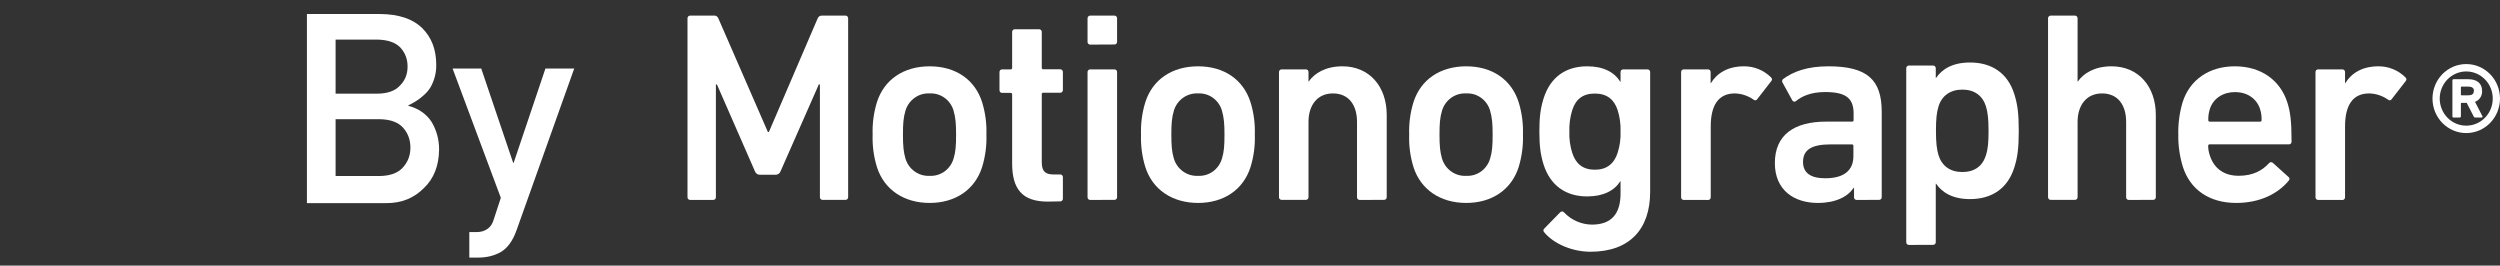 <svg width='160' height='17' viewBox='0 0 160 17' fill='none' xmlns='http://www.w3.org/2000/svg'>
<rect x="0" y="0" width="160" height="17" fill="#333333" stroke="none"/>
<path d='M44 1.168C44 1.124 44.017 1.081 44.048 1.049C44.079 1.018 44.121 1 44.164 1H45.676C45.736 0.989 45.799 1 45.853 1.031C45.906 1.061 45.948 1.11 45.971 1.168L49.142 8.442H49.211L52.334 1.168C52.358 1.111 52.399 1.064 52.451 1.033C52.503 1.003 52.564 0.991 52.624 1H54.117C54.161 1 54.203 1.018 54.233 1.049C54.264 1.081 54.281 1.124 54.281 1.168V12.623C54.281 12.668 54.264 12.711 54.233 12.742C54.203 12.774 54.161 12.791 54.117 12.791H52.639C52.595 12.791 52.553 12.774 52.522 12.742C52.492 12.711 52.474 12.668 52.474 12.623V5.403H52.405L49.957 10.958C49.934 11.027 49.889 11.086 49.83 11.127C49.771 11.168 49.7 11.188 49.629 11.184H48.643C48.571 11.188 48.501 11.168 48.441 11.127C48.382 11.086 48.337 11.027 48.314 10.958L45.884 5.406H45.817V12.627C45.817 12.671 45.8 12.714 45.769 12.745C45.738 12.777 45.696 12.795 45.653 12.795H44.164C44.121 12.795 44.079 12.777 44.048 12.745C44.017 12.714 44 12.671 44 12.627V1.168Z' fill='white'/>
<path d='M56.12 10.68C55.916 10.013 55.824 9.315 55.849 8.617C55.824 7.918 55.916 7.219 56.12 6.551C56.578 5.094 57.833 4.244 59.498 4.244C61.162 4.244 62.401 5.094 62.859 6.551C63.063 7.219 63.154 7.918 63.13 8.617C63.154 9.315 63.062 10.013 62.859 10.68C62.401 12.138 61.144 12.988 59.498 12.988C57.852 12.988 56.578 12.138 56.12 10.68ZM61.026 10.16C61.16 9.727 61.19 9.32 61.19 8.617C61.19 7.913 61.155 7.524 61.026 7.072C60.927 6.741 60.723 6.454 60.446 6.256C60.169 6.058 59.835 5.96 59.498 5.979C59.158 5.96 58.822 6.057 58.542 6.255C58.263 6.453 58.055 6.74 57.953 7.072C57.817 7.524 57.789 7.911 57.789 8.617C57.789 9.322 57.824 9.727 57.953 10.16C58.055 10.492 58.263 10.779 58.542 10.977C58.822 11.175 59.158 11.272 59.498 11.253C59.835 11.271 60.169 11.174 60.446 10.976C60.723 10.777 60.927 10.49 61.026 10.16Z' fill='white'/>
<path d='M67.052 12.902C65.409 12.902 64.777 12.086 64.777 10.455V6.047C64.779 6.033 64.777 6.019 64.773 6.006C64.769 5.992 64.761 5.98 64.751 5.97C64.741 5.96 64.729 5.953 64.716 5.948C64.703 5.944 64.689 5.943 64.675 5.945H64.131C64.088 5.945 64.046 5.927 64.015 5.896C63.984 5.864 63.967 5.822 63.967 5.777V4.608C63.967 4.564 63.984 4.521 64.015 4.49C64.046 4.458 64.088 4.441 64.131 4.441H64.675C64.689 4.442 64.703 4.441 64.716 4.437C64.729 4.432 64.741 4.424 64.751 4.414C64.761 4.404 64.769 4.392 64.773 4.378C64.777 4.365 64.779 4.351 64.777 4.336V2.041C64.777 1.996 64.794 1.954 64.825 1.922C64.856 1.891 64.897 1.873 64.941 1.873H66.508C66.552 1.873 66.594 1.891 66.625 1.922C66.655 1.954 66.673 1.996 66.673 2.041V4.331C66.671 4.345 66.672 4.36 66.677 4.373C66.681 4.387 66.688 4.399 66.698 4.409C66.708 4.419 66.72 4.427 66.733 4.432C66.747 4.436 66.761 4.437 66.775 4.435H67.861C67.904 4.435 67.946 4.453 67.977 4.485C68.007 4.516 68.025 4.559 68.025 4.603V5.765C68.025 5.81 68.007 5.853 67.977 5.884C67.946 5.916 67.904 5.933 67.861 5.933H66.775C66.761 5.931 66.747 5.932 66.734 5.936C66.72 5.941 66.708 5.948 66.698 5.958C66.688 5.968 66.681 5.98 66.676 5.994C66.672 6.007 66.671 6.022 66.673 6.036V10.385C66.673 10.976 66.911 11.166 67.437 11.166H67.861C67.904 11.166 67.946 11.183 67.977 11.215C68.007 11.246 68.025 11.289 68.025 11.334V12.72C68.025 12.765 68.007 12.808 67.977 12.839C67.946 12.871 67.904 12.888 67.861 12.888L67.052 12.902Z' fill='white'/>
<path d='M69.768 2.855C69.724 2.855 69.682 2.838 69.652 2.806C69.621 2.775 69.603 2.732 69.603 2.688V1.168C69.603 1.123 69.621 1.081 69.652 1.049C69.682 1.018 69.724 1 69.768 1H71.329C71.372 1 71.414 1.018 71.445 1.049C71.476 1.081 71.493 1.123 71.493 1.168V2.679C71.493 2.724 71.476 2.766 71.445 2.798C71.414 2.829 71.372 2.847 71.329 2.847L69.768 2.855ZM69.768 12.796C69.724 12.796 69.682 12.778 69.652 12.747C69.621 12.716 69.603 12.673 69.603 12.628V4.609C69.603 4.564 69.621 4.521 69.652 4.49C69.682 4.458 69.724 4.441 69.768 4.441H71.329C71.372 4.441 71.414 4.458 71.445 4.49C71.476 4.521 71.493 4.564 71.493 4.609V12.623C71.493 12.668 71.476 12.71 71.445 12.742C71.414 12.774 71.372 12.791 71.329 12.791L69.768 12.796Z' fill='white'/>
<path d='M73.298 10.68C73.093 10.013 73.001 9.315 73.025 8.617C73.001 7.917 73.093 7.219 73.298 6.551C73.755 5.094 75.012 4.244 76.676 4.244C78.34 4.244 79.577 5.094 80.036 6.551C80.241 7.219 80.333 7.917 80.308 8.617C80.333 9.315 80.242 10.013 80.037 10.68C79.579 12.138 78.324 12.988 76.678 12.988C75.031 12.988 73.755 12.138 73.298 10.68ZM78.202 10.16C78.339 9.727 78.367 9.32 78.367 8.617C78.367 7.913 78.332 7.524 78.202 7.072C78.104 6.742 77.9 6.454 77.624 6.256C77.347 6.058 77.013 5.96 76.676 5.979C76.336 5.96 76 6.057 75.72 6.255C75.44 6.453 75.233 6.74 75.13 7.072C74.995 7.524 74.966 7.911 74.966 8.617C74.966 9.322 75 9.727 75.13 10.16C75.233 10.492 75.44 10.779 75.72 10.977C76 11.175 76.336 11.272 76.676 11.253C77.013 11.271 77.347 11.174 77.624 10.976C77.9 10.777 78.104 10.49 78.202 10.16Z' fill='white'/>
<path d='M87.013 12.796C86.97 12.796 86.928 12.778 86.897 12.747C86.866 12.716 86.849 12.673 86.849 12.628V7.801C86.849 6.724 86.323 5.979 85.305 5.979C84.319 5.979 83.744 6.724 83.744 7.801V12.623C83.744 12.668 83.727 12.71 83.696 12.742C83.665 12.774 83.623 12.791 83.58 12.791H82.019C81.975 12.791 81.933 12.774 81.903 12.742C81.872 12.71 81.855 12.668 81.855 12.623V4.609C81.855 4.564 81.872 4.521 81.903 4.49C81.933 4.458 81.975 4.441 82.019 4.441H83.58C83.623 4.441 83.665 4.458 83.696 4.49C83.727 4.521 83.744 4.564 83.744 4.609V5.216H83.76C84.117 4.696 84.83 4.244 85.916 4.244C87.664 4.244 88.75 5.562 88.75 7.349V12.623C88.75 12.668 88.733 12.71 88.702 12.742C88.671 12.774 88.629 12.791 88.585 12.791L87.013 12.796Z' fill='white'/>
<path d='M90.459 10.68C90.254 10.013 90.163 9.315 90.188 8.617C90.163 7.918 90.254 7.219 90.459 6.551C90.917 5.094 92.172 4.244 93.837 4.244C95.501 4.244 96.738 5.094 97.198 6.551C97.401 7.219 97.493 7.918 97.469 8.617C97.493 9.315 97.401 10.013 97.198 10.68C96.74 12.138 95.483 12.988 93.837 12.988C92.19 12.988 90.917 12.138 90.459 10.68ZM95.364 10.16C95.499 9.727 95.529 9.32 95.529 8.617C95.529 7.913 95.494 7.524 95.364 7.072C95.266 6.741 95.062 6.454 94.785 6.256C94.508 6.058 94.174 5.96 93.837 5.979C93.497 5.96 93.161 6.057 92.881 6.255C92.601 6.453 92.394 6.74 92.292 7.072C92.156 7.524 92.128 7.911 92.128 8.617C92.128 9.322 92.162 9.727 92.292 10.16C92.394 10.492 92.601 10.779 92.881 10.977C93.161 11.175 93.497 11.272 93.837 11.253C94.174 11.271 94.508 11.174 94.785 10.976C95.062 10.777 95.266 10.49 95.364 10.16Z' fill='white'/>
<path d='M98.826 14.862C98.809 14.846 98.796 14.826 98.788 14.804C98.779 14.782 98.776 14.759 98.778 14.735C98.779 14.712 98.786 14.689 98.798 14.669C98.809 14.649 98.825 14.631 98.844 14.618L99.845 13.594C99.86 13.575 99.879 13.559 99.901 13.548C99.924 13.537 99.948 13.532 99.972 13.532C99.996 13.532 100.02 13.537 100.043 13.548C100.065 13.559 100.084 13.575 100.099 13.594C100.331 13.838 100.608 14.033 100.914 14.167C101.22 14.301 101.549 14.371 101.882 14.375C103.139 14.375 103.715 13.679 103.715 12.378V11.601H103.699C103.324 12.19 102.629 12.571 101.576 12.571C100.201 12.571 99.217 11.861 98.793 10.541C98.59 9.9 98.52 9.327 98.52 8.409C98.52 7.49 98.59 6.933 98.793 6.291C99.217 4.948 100.201 4.244 101.576 4.244C102.629 4.244 103.324 4.625 103.699 5.233H103.715V4.609C103.715 4.564 103.733 4.521 103.764 4.49C103.794 4.458 103.836 4.441 103.88 4.441H105.445C105.489 4.441 105.531 4.458 105.562 4.49C105.592 4.521 105.61 4.564 105.61 4.609V12.277C105.61 14.67 104.295 16.111 101.79 16.111C100.66 16.113 99.455 15.626 98.826 14.862ZM103.528 9.779C103.67 9.337 103.734 8.873 103.715 8.409C103.73 7.946 103.667 7.485 103.528 7.045C103.308 6.373 102.85 5.987 102.069 5.987C101.289 5.987 100.845 6.36 100.625 7.045C100.487 7.488 100.424 7.952 100.439 8.417C100.421 8.881 100.484 9.345 100.625 9.787C100.847 10.481 101.305 10.862 102.069 10.862C102.833 10.862 103.31 10.472 103.528 9.779Z' fill='white'/>
<path d='M107.755 12.796C107.712 12.796 107.67 12.778 107.639 12.747C107.608 12.716 107.591 12.673 107.591 12.628V4.609C107.591 4.564 107.608 4.521 107.639 4.49C107.67 4.458 107.712 4.441 107.755 4.441H109.316C109.359 4.441 109.401 4.458 109.432 4.49C109.463 4.521 109.48 4.564 109.48 4.609V5.321H109.497C109.888 4.677 110.583 4.244 111.619 4.244C112.257 4.24 112.871 4.489 113.333 4.938C113.418 5.025 113.435 5.094 113.367 5.181L112.467 6.343C112.455 6.363 112.439 6.381 112.42 6.394C112.401 6.407 112.379 6.416 112.356 6.419C112.333 6.423 112.31 6.421 112.288 6.414C112.266 6.407 112.246 6.395 112.229 6.378C111.876 6.129 111.46 5.99 111.031 5.979C109.962 5.979 109.487 6.76 109.487 8.096V12.63C109.487 12.675 109.469 12.717 109.439 12.749C109.408 12.78 109.366 12.798 109.322 12.798L107.755 12.796Z' fill='white'/>
<path d='M118.822 12.796C118.778 12.796 118.737 12.778 118.706 12.747C118.675 12.716 118.658 12.673 118.658 12.628V12.017H118.64C118.25 12.59 117.489 12.988 116.339 12.988C114.846 12.988 113.591 12.19 113.591 10.437C113.591 8.617 114.846 7.784 116.867 7.784H118.529C118.543 7.786 118.557 7.784 118.571 7.78C118.584 7.775 118.596 7.768 118.606 7.758C118.616 7.748 118.623 7.735 118.627 7.722C118.632 7.708 118.633 7.694 118.631 7.68V7.28C118.631 6.326 118.191 5.891 116.816 5.891C115.899 5.891 115.337 6.152 114.948 6.464C114.931 6.48 114.911 6.493 114.89 6.5C114.868 6.508 114.844 6.51 114.822 6.506C114.799 6.503 114.777 6.495 114.758 6.481C114.739 6.468 114.723 6.451 114.711 6.43L114.082 5.285C114.059 5.25 114.05 5.208 114.056 5.166C114.063 5.124 114.084 5.086 114.117 5.06C114.774 4.573 115.677 4.244 117.02 4.244C119.514 4.244 120.43 5.112 120.43 7.159V12.623C120.43 12.668 120.413 12.71 120.382 12.742C120.351 12.774 120.31 12.791 120.266 12.791L118.822 12.796ZM118.618 9.987V9.344C118.62 9.33 118.619 9.315 118.614 9.302C118.61 9.288 118.602 9.276 118.593 9.266C118.583 9.256 118.571 9.249 118.557 9.245C118.544 9.24 118.53 9.239 118.516 9.241H117.159C115.937 9.241 115.393 9.587 115.393 10.368C115.393 11.062 115.886 11.409 116.803 11.409C117.974 11.411 118.618 10.941 118.618 9.987Z' fill='white'/>
<path d='M122.164 15.675C122.121 15.675 122.079 15.658 122.048 15.626C122.017 15.595 122 15.552 122 15.507V4.364C122 4.32 122.017 4.277 122.048 4.246C122.079 4.214 122.121 4.196 122.164 4.196H123.725C123.769 4.196 123.81 4.214 123.841 4.246C123.872 4.277 123.889 4.32 123.889 4.364V4.989H123.906C124.297 4.416 124.975 4 126.078 4C127.471 4 128.488 4.672 128.913 6.015C129.117 6.658 129.201 7.248 129.201 8.376C129.201 9.504 129.117 10.092 128.913 10.727C128.488 12.07 127.471 12.742 126.078 12.742C124.975 12.742 124.297 12.325 123.906 11.753H123.889V15.502C123.889 15.547 123.872 15.59 123.841 15.621C123.81 15.653 123.769 15.67 123.725 15.67L122.164 15.675ZM127.103 9.933C127.223 9.551 127.267 9.135 127.267 8.373C127.267 7.61 127.216 7.197 127.103 6.811C126.883 6.116 126.357 5.735 125.593 5.735C124.829 5.735 124.279 6.116 124.065 6.811C123.947 7.192 123.901 7.609 123.901 8.373C123.901 9.137 123.952 9.548 124.065 9.933C124.285 10.628 124.813 11.009 125.593 11.009C126.373 11.009 126.883 10.628 127.103 9.933Z' fill='white'/>
<path d='M136.237 12.796C136.194 12.796 136.152 12.778 136.121 12.747C136.09 12.716 136.073 12.673 136.073 12.628V7.801C136.073 6.724 135.547 5.979 134.529 5.979C133.543 5.979 132.966 6.724 132.966 7.801V12.623C132.966 12.668 132.949 12.71 132.918 12.742C132.887 12.774 132.845 12.791 132.802 12.791H131.239C131.196 12.791 131.154 12.774 131.123 12.742C131.093 12.71 131.075 12.668 131.075 12.623V1.168C131.075 1.123 131.093 1.081 131.123 1.049C131.154 1.018 131.196 1 131.239 1H132.8C132.844 1 132.886 1.018 132.916 1.049C132.947 1.081 132.965 1.123 132.965 1.168V5.216H132.983C133.339 4.696 134.052 4.244 135.138 4.244C136.886 4.244 137.972 5.562 137.972 7.349V12.623C137.972 12.668 137.955 12.71 137.924 12.742C137.893 12.774 137.851 12.791 137.808 12.791L136.237 12.796Z' fill='white'/>
<path d='M139.7 10.664C139.498 10.002 139.4 9.31 139.411 8.617C139.395 7.918 139.487 7.221 139.684 6.551C140.142 5.094 141.397 4.244 143.027 4.244C144.708 4.244 145.93 5.129 146.388 6.551C146.574 7.141 146.66 7.713 146.66 9.07C146.66 9.094 146.655 9.118 146.645 9.14C146.636 9.162 146.621 9.182 146.604 9.198C146.586 9.214 146.565 9.226 146.542 9.233C146.52 9.24 146.496 9.241 146.472 9.238H141.425C141.412 9.236 141.397 9.237 141.384 9.241C141.371 9.245 141.359 9.253 141.349 9.263C141.339 9.273 141.332 9.285 141.327 9.299C141.323 9.312 141.321 9.326 141.323 9.34C141.325 9.56 141.365 9.778 141.442 9.984C141.714 10.798 142.358 11.25 143.275 11.25C144.192 11.25 144.793 10.907 145.204 10.455C145.218 10.435 145.235 10.418 145.256 10.405C145.276 10.391 145.3 10.383 145.324 10.38C145.348 10.376 145.372 10.378 145.395 10.385C145.419 10.392 145.44 10.404 145.459 10.42L146.459 11.322C146.478 11.335 146.494 11.352 146.506 11.373C146.517 11.393 146.524 11.416 146.526 11.44C146.527 11.463 146.524 11.486 146.515 11.508C146.506 11.53 146.493 11.55 146.476 11.565C145.781 12.405 144.626 12.988 143.116 12.988C141.381 12.988 140.159 12.121 139.7 10.664ZM144.64 6.969C144.419 6.298 143.807 5.893 143.044 5.893C142.28 5.893 141.652 6.293 141.432 6.969C141.359 7.199 141.324 7.44 141.33 7.681C141.328 7.696 141.329 7.71 141.334 7.723C141.338 7.737 141.346 7.749 141.356 7.759C141.365 7.769 141.377 7.777 141.391 7.782C141.404 7.786 141.418 7.787 141.432 7.786H144.64C144.654 7.787 144.668 7.786 144.682 7.782C144.695 7.777 144.707 7.769 144.717 7.759C144.727 7.749 144.734 7.737 144.738 7.723C144.743 7.71 144.744 7.696 144.742 7.681C144.748 7.439 144.714 7.198 144.64 6.968V6.969Z' fill='white'/>
<path d='M148.357 12.796C148.313 12.796 148.271 12.778 148.241 12.747C148.21 12.716 148.192 12.673 148.192 12.628V4.609C148.192 4.564 148.21 4.521 148.241 4.49C148.271 4.458 148.313 4.441 148.357 4.441H149.919C149.963 4.441 150.004 4.458 150.035 4.49C150.066 4.521 150.083 4.564 150.083 4.609V5.321H150.1C150.491 4.677 151.187 4.244 152.222 4.244C152.86 4.24 153.474 4.489 153.936 4.938C154.021 5.025 154.038 5.094 153.971 5.181L153.07 6.343C153.059 6.363 153.043 6.381 153.024 6.394C153.005 6.407 152.983 6.416 152.96 6.419C152.937 6.422 152.914 6.421 152.892 6.414C152.87 6.407 152.85 6.394 152.834 6.378C152.479 6.128 152.059 5.989 151.628 5.979C150.558 5.979 150.083 6.76 150.083 8.096V12.63C150.083 12.675 150.066 12.717 150.035 12.749C150.004 12.78 149.963 12.798 149.919 12.798L148.357 12.796Z' fill='white'/>
<path d='M155.679 6.308C155.679 6.018 155.735 5.731 155.843 5.463C155.952 5.195 156.111 4.951 156.311 4.746C156.512 4.541 156.75 4.379 157.012 4.268C157.274 4.157 157.555 4.1 157.839 4.1C158.123 4.1 158.404 4.157 158.666 4.268C158.928 4.379 159.166 4.541 159.367 4.746C159.567 4.951 159.727 5.195 159.835 5.463C159.944 5.731 160 6.018 160 6.308C160 6.598 159.944 6.885 159.835 7.153C159.727 7.421 159.567 7.664 159.367 7.869C159.166 8.074 158.928 8.237 158.666 8.348C158.404 8.459 158.123 8.516 157.839 8.516C157.555 8.516 157.274 8.459 157.012 8.348C156.75 8.237 156.512 8.074 156.311 7.869C156.111 7.664 155.952 7.421 155.843 7.153C155.735 6.885 155.679 6.598 155.679 6.308ZM159.536 6.308C159.536 5.848 159.357 5.406 159.039 5.081C158.721 4.756 158.289 4.573 157.839 4.573C157.389 4.573 156.957 4.756 156.639 5.081C156.321 5.406 156.142 5.848 156.142 6.308C156.142 6.768 156.321 7.209 156.639 7.534C156.957 7.86 157.389 8.042 157.839 8.042C158.289 8.042 158.721 7.86 159.039 7.534C159.357 7.209 159.536 6.768 159.536 6.308ZM157.032 7.522C157.022 7.523 157.011 7.521 157.001 7.518C156.991 7.514 156.982 7.508 156.974 7.5C156.967 7.493 156.961 7.483 156.958 7.473C156.954 7.463 156.953 7.452 156.954 7.441V5.151C156.953 5.14 156.954 5.129 156.958 5.119C156.961 5.108 156.967 5.099 156.974 5.091C156.982 5.084 156.991 5.078 157.001 5.074C157.011 5.071 157.022 5.069 157.032 5.07H157.972C158.526 5.07 158.854 5.335 158.854 5.822C158.862 5.973 158.822 6.121 158.74 6.246C158.659 6.371 158.54 6.466 158.401 6.516L158.877 7.441C158.899 7.487 158.877 7.522 158.82 7.522H158.413C158.389 7.521 158.367 7.513 158.348 7.499C158.33 7.484 158.317 7.464 158.311 7.441L157.87 6.585H157.542C157.536 6.584 157.53 6.585 157.524 6.587C157.518 6.589 157.513 6.593 157.509 6.597C157.504 6.602 157.501 6.607 157.499 6.613C157.497 6.619 157.497 6.626 157.497 6.632V7.441C157.498 7.452 157.497 7.463 157.493 7.474C157.49 7.484 157.484 7.493 157.476 7.501C157.468 7.509 157.459 7.515 157.449 7.518C157.439 7.522 157.428 7.523 157.417 7.522H157.032ZM158.334 5.822C158.334 5.636 158.209 5.544 157.972 5.544H157.542C157.507 5.544 157.497 5.555 157.497 5.591V6.052C157.497 6.088 157.507 6.1 157.542 6.1H157.972C158.201 6.1 158.325 6.019 158.325 5.822H158.334Z' fill='white'/>
<path d='M19.643 13H24.74C25.692 13 26.486 12.682 27.122 12.045C27.764 11.437 28.091 10.609 28.102 9.563C28.102 8.933 27.944 8.349 27.629 7.812C27.291 7.292 26.793 6.946 26.135 6.774V6.741C26.483 6.575 26.777 6.39 27.015 6.185C27.253 5.991 27.435 5.787 27.562 5.571C27.811 5.117 27.93 4.641 27.919 4.143C27.919 3.169 27.618 2.386 27.015 1.794C26.417 1.207 25.523 0.909 24.333 0.897H19.643V13ZM24.3 7.629C24.981 7.64 25.479 7.82 25.794 8.169C26.11 8.523 26.267 8.949 26.267 9.447C26.267 9.934 26.11 10.355 25.794 10.709C25.479 11.069 24.981 11.254 24.3 11.265H21.478V7.629H24.3ZM24.126 2.533C24.796 2.544 25.288 2.707 25.603 3.022C25.924 3.36 26.085 3.772 26.085 4.259C26.085 4.746 25.924 5.15 25.603 5.471C25.288 5.82 24.796 5.994 24.126 5.994H21.478V2.533H24.126ZM32.053 12.66L31.58 14.104C31.502 14.353 31.367 14.541 31.173 14.668C30.979 14.79 30.769 14.851 30.542 14.851H30.036V16.486H30.608C31.145 16.486 31.627 16.367 32.053 16.129C32.473 15.88 32.803 15.432 33.041 14.785L36.751 4.384H34.908L32.875 10.418H32.841L30.799 4.384H28.965L32.053 12.66Z' fill='white'/>
</svg>
